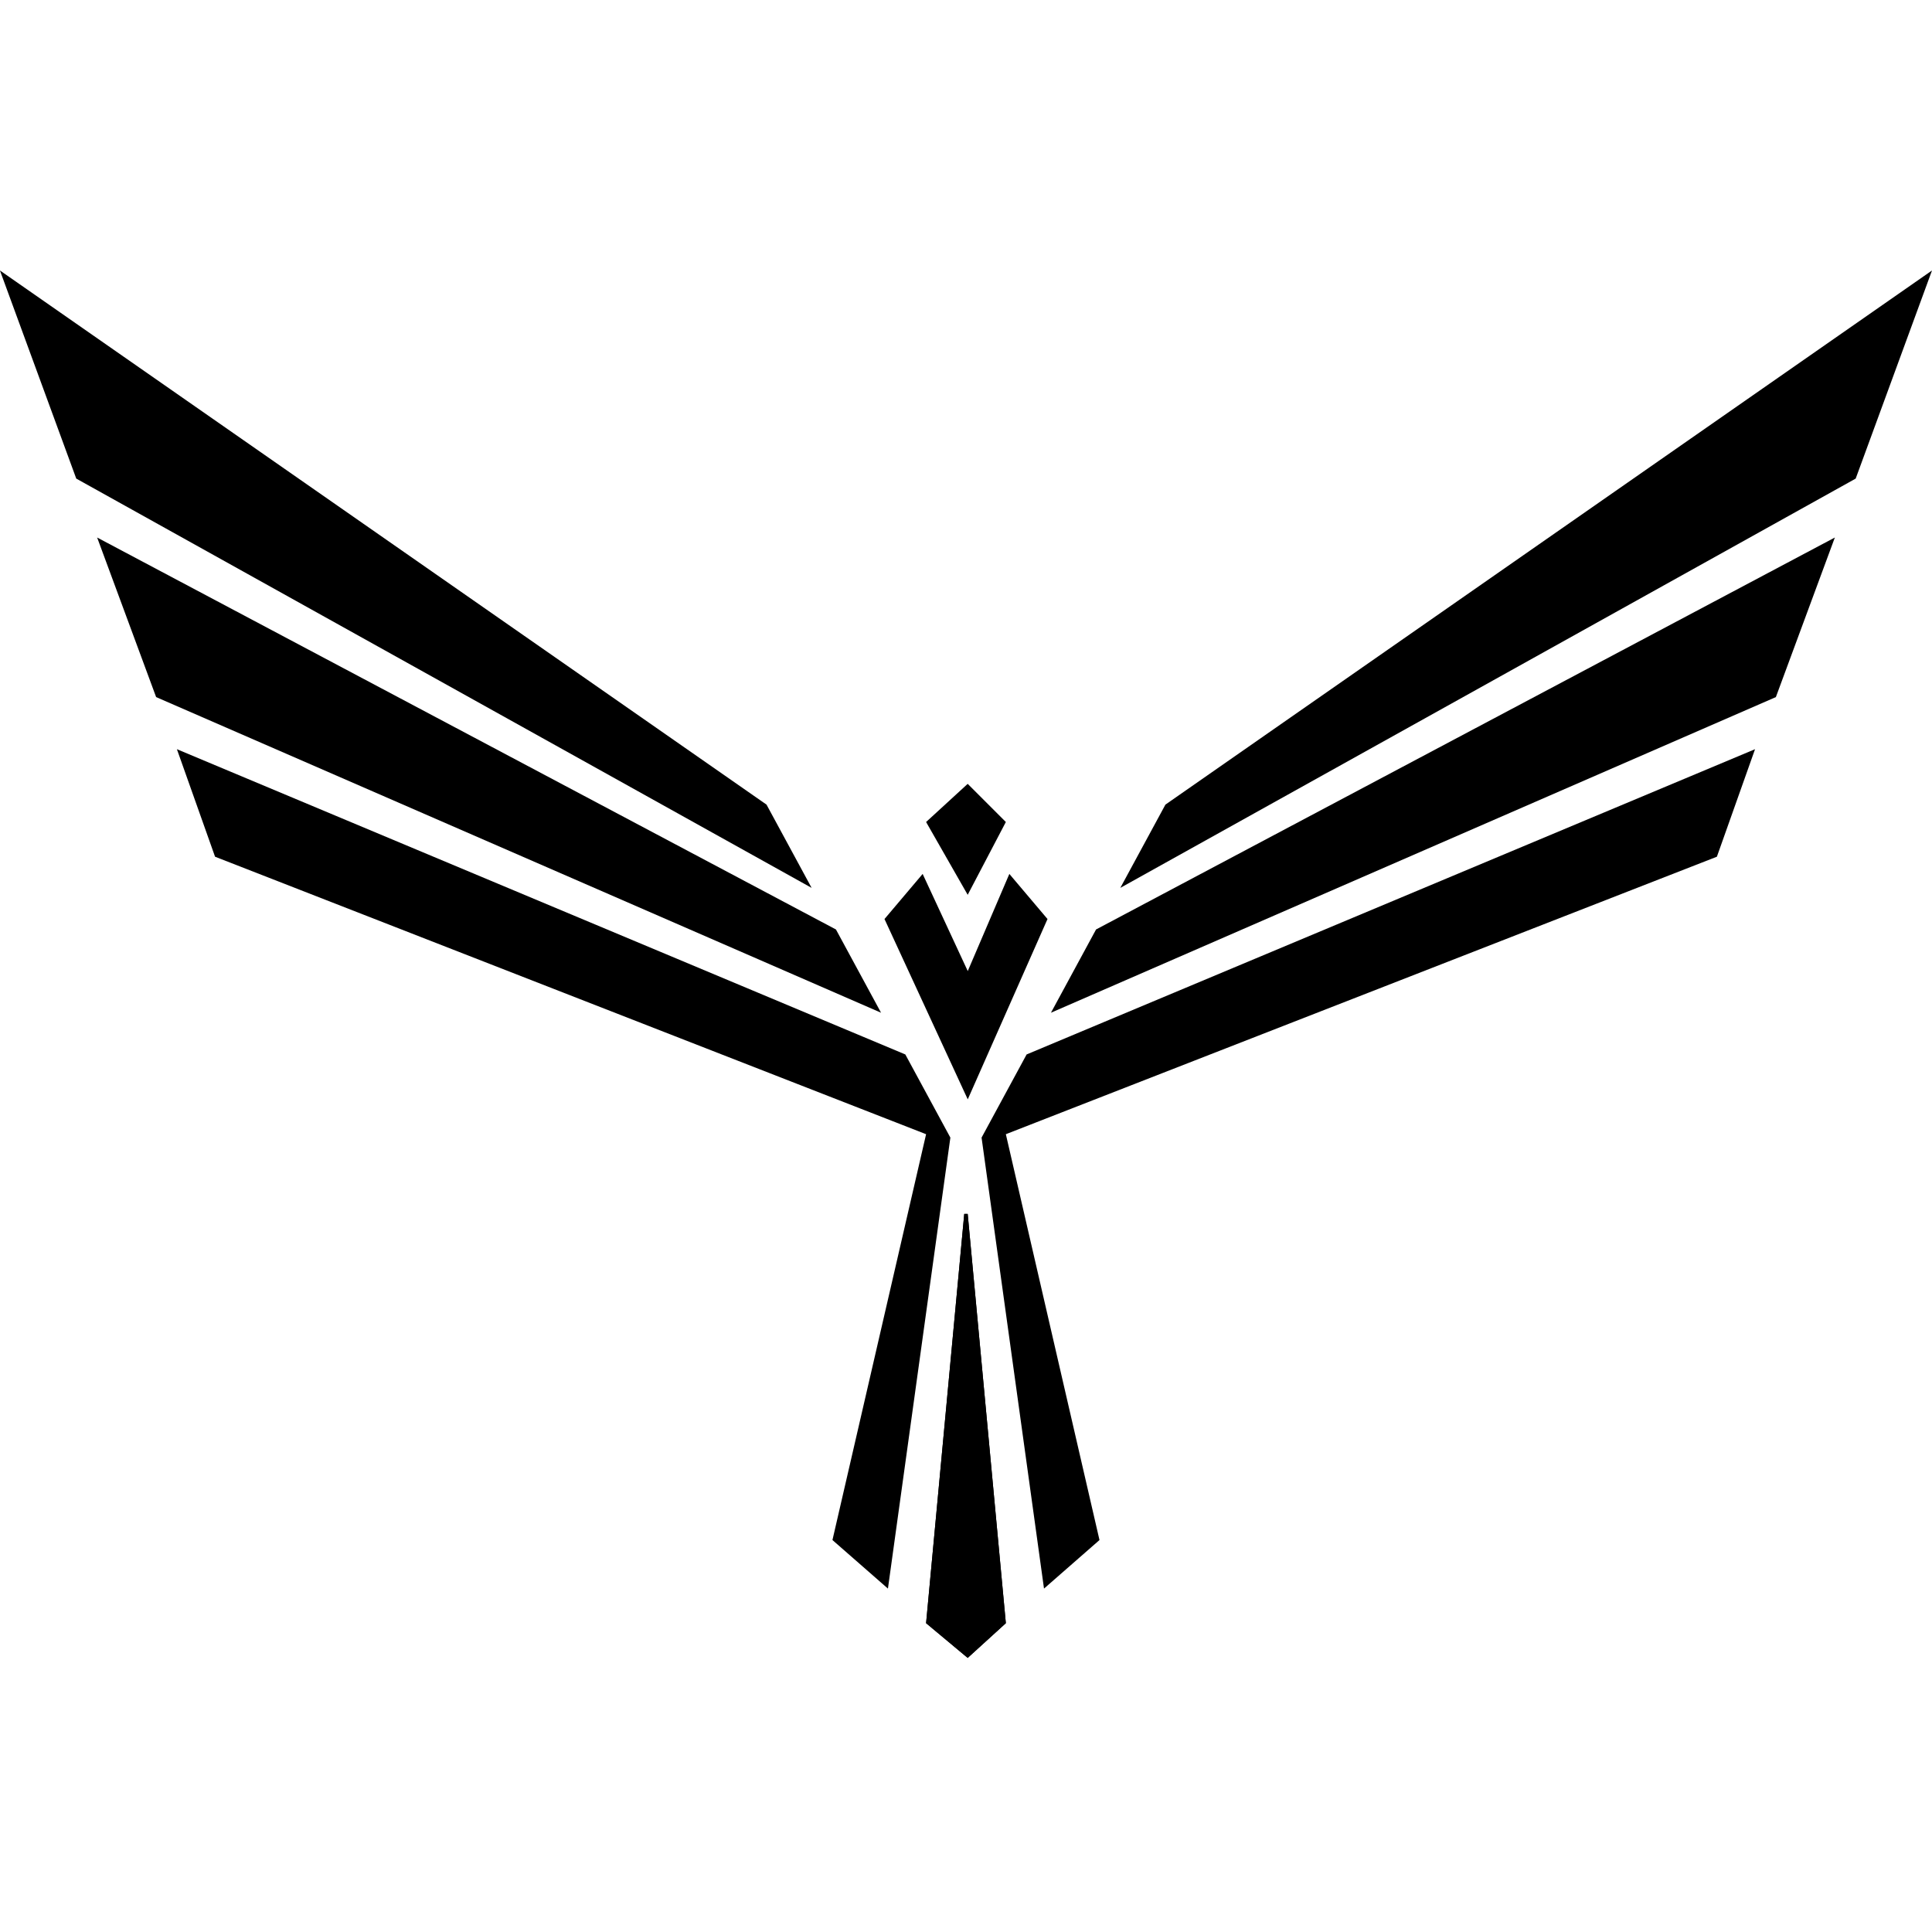 <!-- Generated by IcoMoon.io -->
<svg version="1.1" xmlns="http://www.w3.org/2000/svg" width="32" height="32" viewBox="0 0 32 32" fill="#000000">
<title>phb</title>
<path d="M13.443 14.706l-0.747-1.379-12.697-8.847 1.264 3.447 12.18 6.779z"/>
<path d="M13.846 15.395l-12.237-6.492 0.977 2.643 12.007 5.228-0.747-1.379z"/>
<path d="M16.028 20.106l0.632 6.779-0.632 0.575-0.689-0.575 0.632-6.779h0.057z"/>
<path d="M15.741 18.843l-1.034 7.469-0.919-0.804 1.551-6.722-11.777-4.596-0.632-1.781 12.065 5.056 0.747 1.379z"/>
<path d="M18.556 14.706l0.747-1.379 12.697-8.847-1.264 3.447-12.18 6.779z"/>
<path d="M18.154 15.395l12.237-6.492-0.977 2.643-12.007 5.228 0.747-1.379z"/>
<path d="M15.971 20.106l-0.632 6.779 0.689 0.575 0.632-0.575-0.632-6.779h-0.057z"/>
<path d="M16.258 18.843l1.034 7.469 0.919-0.804-1.551-6.722 11.777-4.596 0.632-1.781-12.065 5.056-0.747 1.379z"/>
<path d="M16.718 14.475l-0.689 1.609-0.747-1.609-0.632 0.747 1.379 2.987 1.321-2.987-0.632-0.747z"/>
<path d="M16.66 13.615l-0.632 1.206-0.689-1.206 0.689-0.632 0.632 0.632z"/>
</svg>
